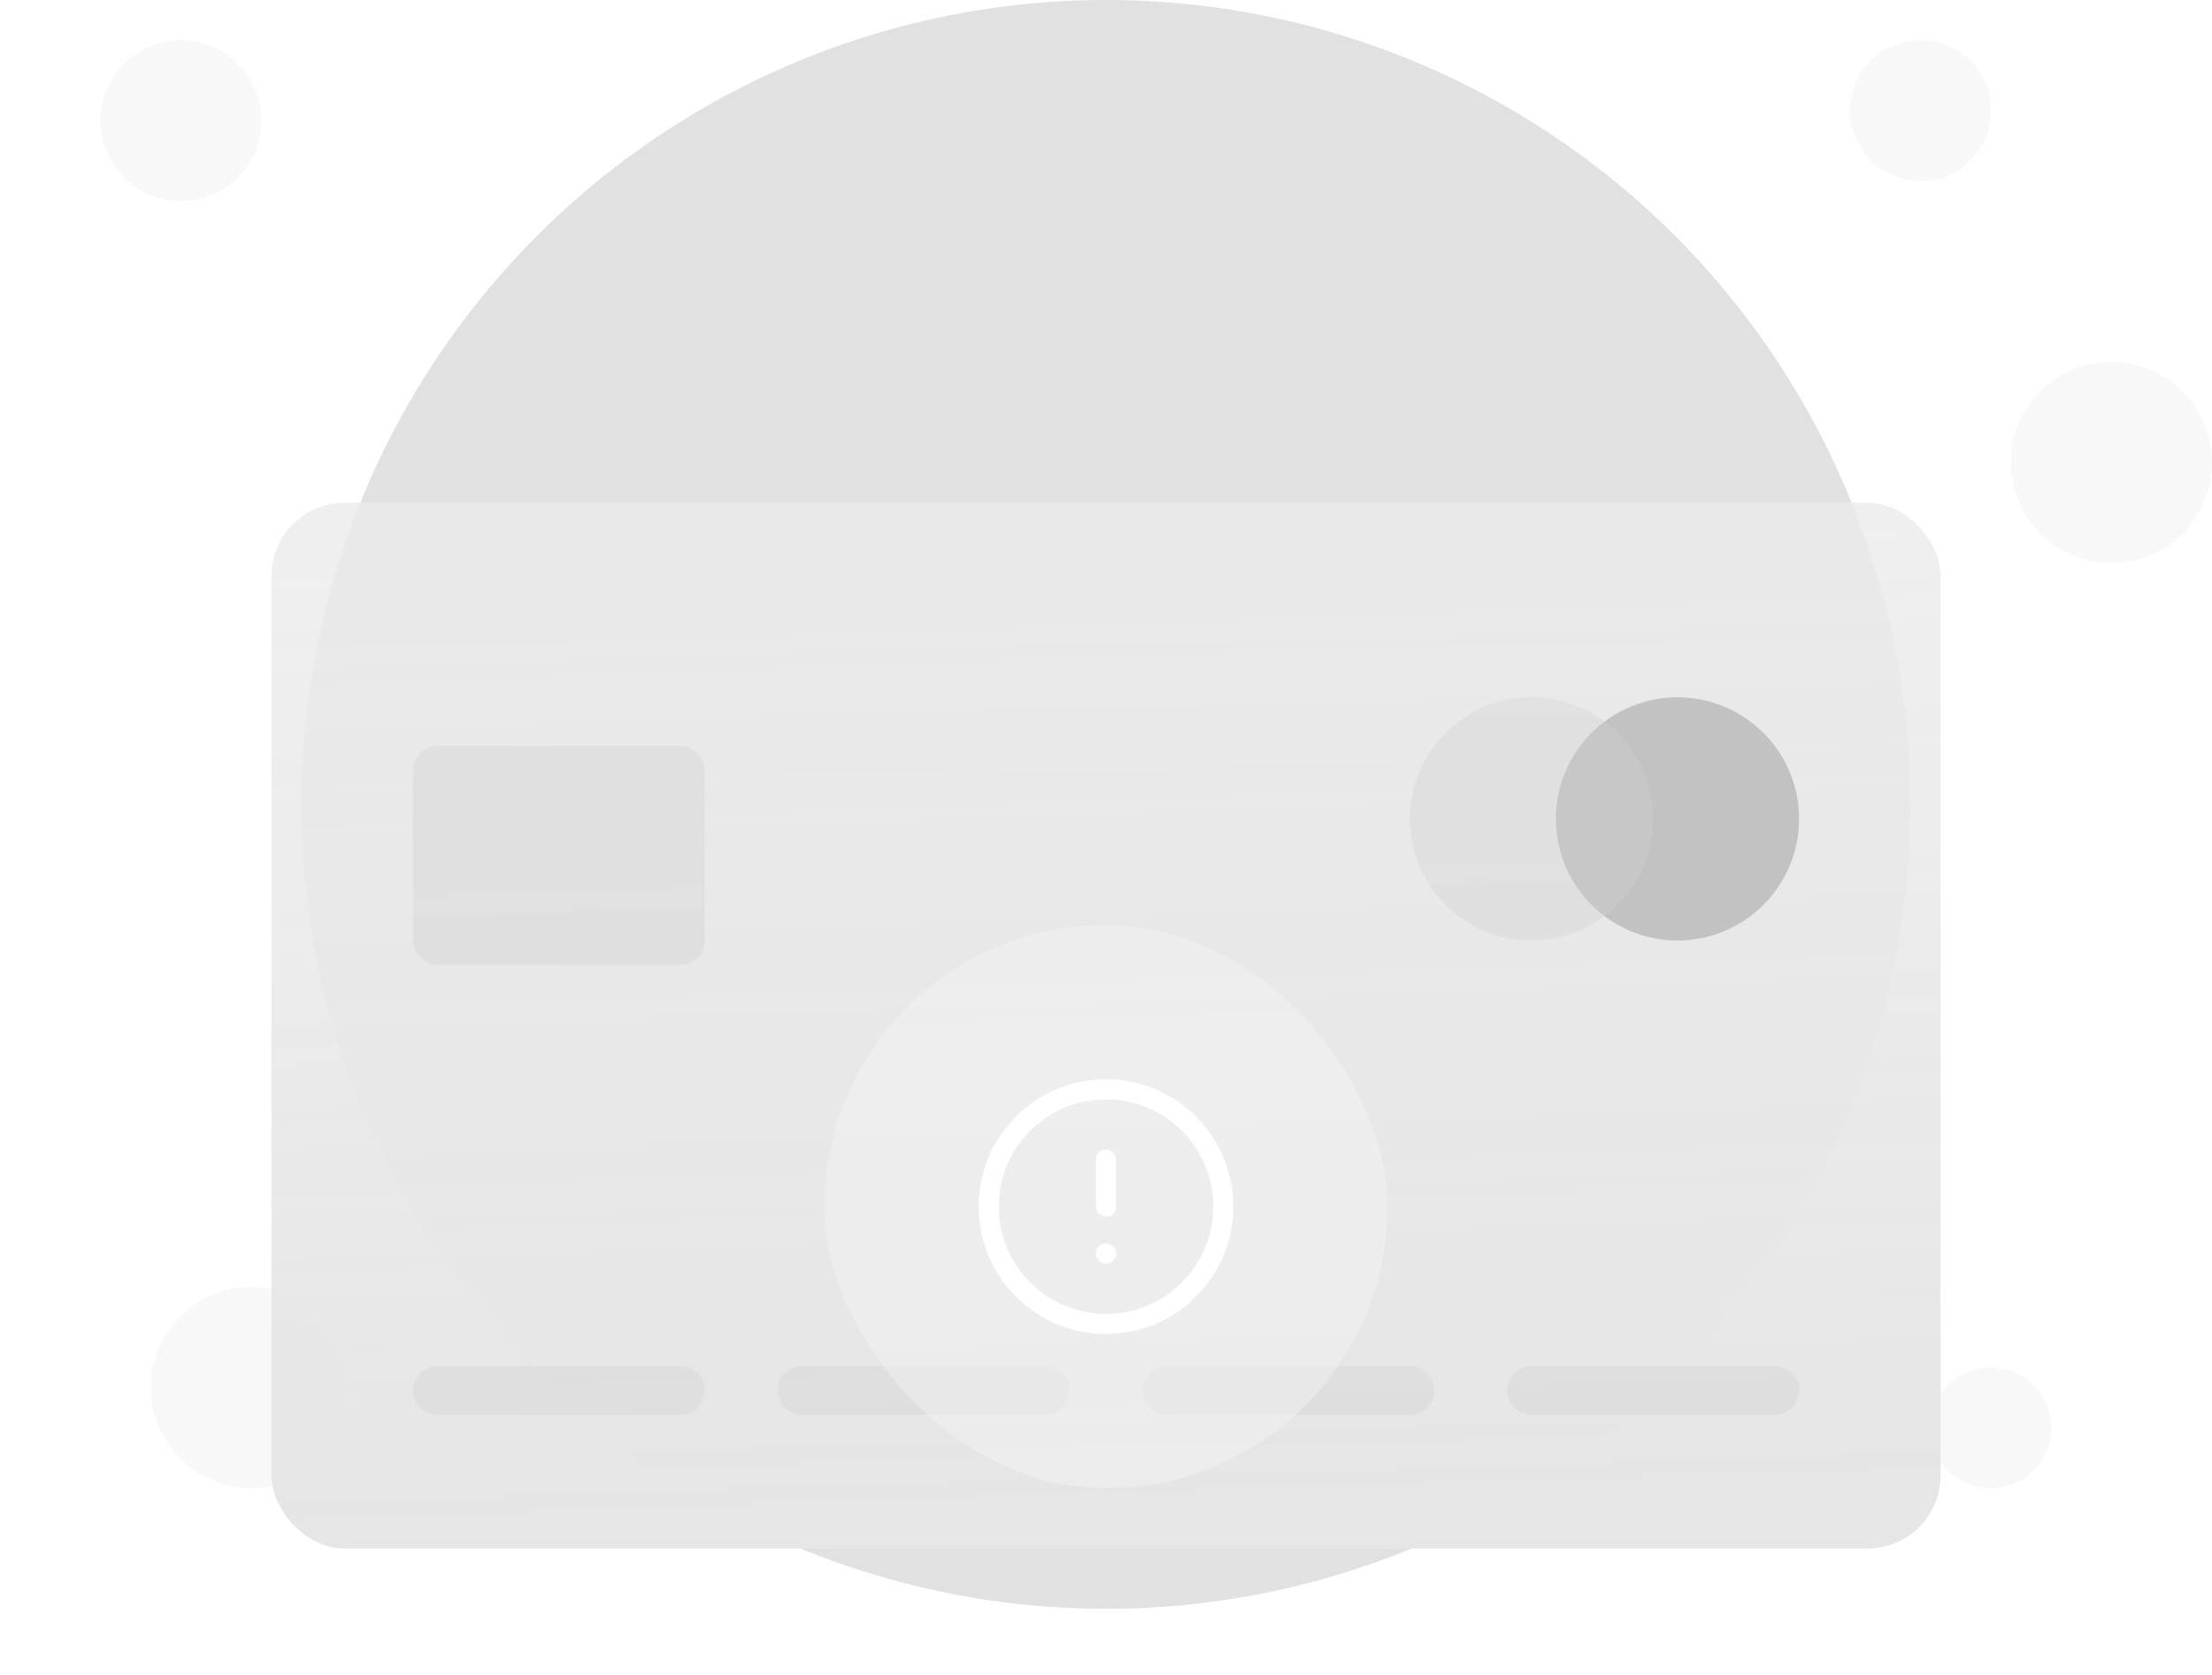 <svg width="210" height="159" viewBox="0 0 210 159" fill="none" xmlns="http://www.w3.org/2000/svg">
<g opacity="0.47">
<circle cx="105" cy="76.364" r="76.364" fill="#959595" fill-opacity="0.6"/>
<circle cx="17.182" cy="11.455" r="7.636" fill="#E6E6E6" fill-opacity="0.66"/>
<circle cx="189" cy="135.545" r="5.727" fill="#E6E6E6" fill-opacity="0.66"/>
<circle cx="23.864" cy="131.727" r="9.545" fill="#E6E6E6" fill-opacity="0.66"/>
<circle cx="200.455" cy="43.909" r="9.545" fill="#E6E6E6" fill-opacity="0.66"/>
<circle cx="182.318" cy="10.5" r="6.682" fill="#E6E6E6" fill-opacity="0.66"/>
<g filter="url(#filter0_dd_4214_12682)">
<rect x="25.773" y="21" width="158.455" height="99.273" rx="6.926" fill="url(#paint0_linear_4214_12682)"/>
<rect x="39.203" y="44.087" width="27.704" height="20.778" rx="2.309" fill="#9F9F9F" fill-opacity="0.38"/>
<circle cx="159.254" cy="51.013" r="11.543" fill="#7D7D7D"/>
<circle cx="145.402" cy="51.013" r="11.543" fill="#9F9F9F" fill-opacity="0.38"/>
<path d="M39.203 105.266C39.203 103.991 40.237 102.958 41.512 102.958H64.599C65.874 102.958 66.907 103.991 66.907 105.266C66.907 106.541 65.874 107.575 64.599 107.575H41.512C40.237 107.575 39.203 106.541 39.203 105.266Z" fill="#9F9F9F" fill-opacity="0.38"/>
<path d="M73.833 105.266C73.833 103.991 74.867 102.958 76.142 102.958H99.228C100.504 102.958 101.537 103.991 101.537 105.266C101.537 106.541 100.504 107.575 99.228 107.575H76.142C74.867 107.575 73.833 106.541 73.833 105.266Z" fill="#9F9F9F" fill-opacity="0.38"/>
<path d="M108.463 105.266C108.463 103.991 109.497 102.958 110.772 102.958H133.859C135.134 102.958 136.167 103.991 136.167 105.266C136.167 106.541 135.134 107.575 133.859 107.575H110.772C109.497 107.575 108.463 106.541 108.463 105.266Z" fill="#9F9F9F" fill-opacity="0.38"/>
<path d="M143.093 105.266C143.093 103.991 144.127 102.958 145.402 102.958H168.489C169.764 102.958 170.797 103.991 170.797 105.266C170.797 106.541 169.764 107.575 168.489 107.575H145.402C144.127 107.575 143.093 106.541 143.093 105.266Z" fill="#9F9F9F" fill-opacity="0.38"/>
</g>
<g filter="url(#filter1_b_4214_12682)">
<rect x="78.273" y="87.818" width="53.455" height="53.455" rx="26.727" fill="#E6E6E6" fill-opacity="0.51"/>
<path d="M105 110.091V114.545M105 119H105.011M116.136 114.545C116.136 120.696 111.15 125.682 105 125.682C98.849 125.682 93.864 120.696 93.864 114.545C93.864 108.395 98.849 103.409 105 103.409C111.15 103.409 116.136 108.395 116.136 114.545Z" stroke="white" stroke-width="1.909" stroke-linecap="round" stroke-linejoin="round"/>
</g>
</g>
<defs>
<filter id="filter0_dd_4214_12682" x="6.682" y="21" width="196.636" height="137.455" filterUnits="userSpaceOnUse" color-interpolation-filters="sRGB">
<feFlood flood-opacity="0" result="BackgroundImageFix"/>
<feColorMatrix in="SourceAlpha" type="matrix" values="0 0 0 0 0 0 0 0 0 0 0 0 0 0 0 0 0 0 127 0" result="hardAlpha"/>
<feMorphology radius="3.818" operator="erode" in="SourceAlpha" result="effect1_dropShadow_4214_12682"/>
<feOffset dy="7.636"/>
<feGaussianBlur stdDeviation="3.818"/>
<feColorMatrix type="matrix" values="0 0 0 0 0.063 0 0 0 0 0.094 0 0 0 0 0.157 0 0 0 0.03 0"/>
<feBlend mode="normal" in2="BackgroundImageFix" result="effect1_dropShadow_4214_12682"/>
<feColorMatrix in="SourceAlpha" type="matrix" values="0 0 0 0 0 0 0 0 0 0 0 0 0 0 0 0 0 0 127 0" result="hardAlpha"/>
<feMorphology radius="3.818" operator="erode" in="SourceAlpha" result="effect2_dropShadow_4214_12682"/>
<feOffset dy="19.091"/>
<feGaussianBlur stdDeviation="11.454"/>
<feColorMatrix type="matrix" values="0 0 0 0 0.063 0 0 0 0 0.094 0 0 0 0 0.157 0 0 0 0.08 0"/>
<feBlend mode="normal" in2="effect1_dropShadow_4214_12682" result="effect2_dropShadow_4214_12682"/>
<feBlend mode="normal" in="SourceGraphic" in2="effect2_dropShadow_4214_12682" result="shape"/>
</filter>
<filter id="filter1_b_4214_12682" x="70.273" y="79.818" width="69.455" height="69.454" filterUnits="userSpaceOnUse" color-interpolation-filters="sRGB">
<feFlood flood-opacity="0" result="BackgroundImageFix"/>
<feGaussianBlur in="BackgroundImageFix" stdDeviation="4"/>
<feComposite in2="SourceAlpha" operator="in" result="effect1_backgroundBlur_4214_12682"/>
<feBlend mode="normal" in="SourceGraphic" in2="effect1_backgroundBlur_4214_12682" result="shape"/>
</filter>
<linearGradient id="paint0_linear_4214_12682" x1="31.291" y1="119.098" x2="28.405" y2="28.239" gradientUnits="userSpaceOnUse">
<stop stop-color="#C9C9C9"/>
<stop offset="1" stop-color="#D6D6D6" stop-opacity="0.82"/>
</linearGradient>
</defs>
</svg>

